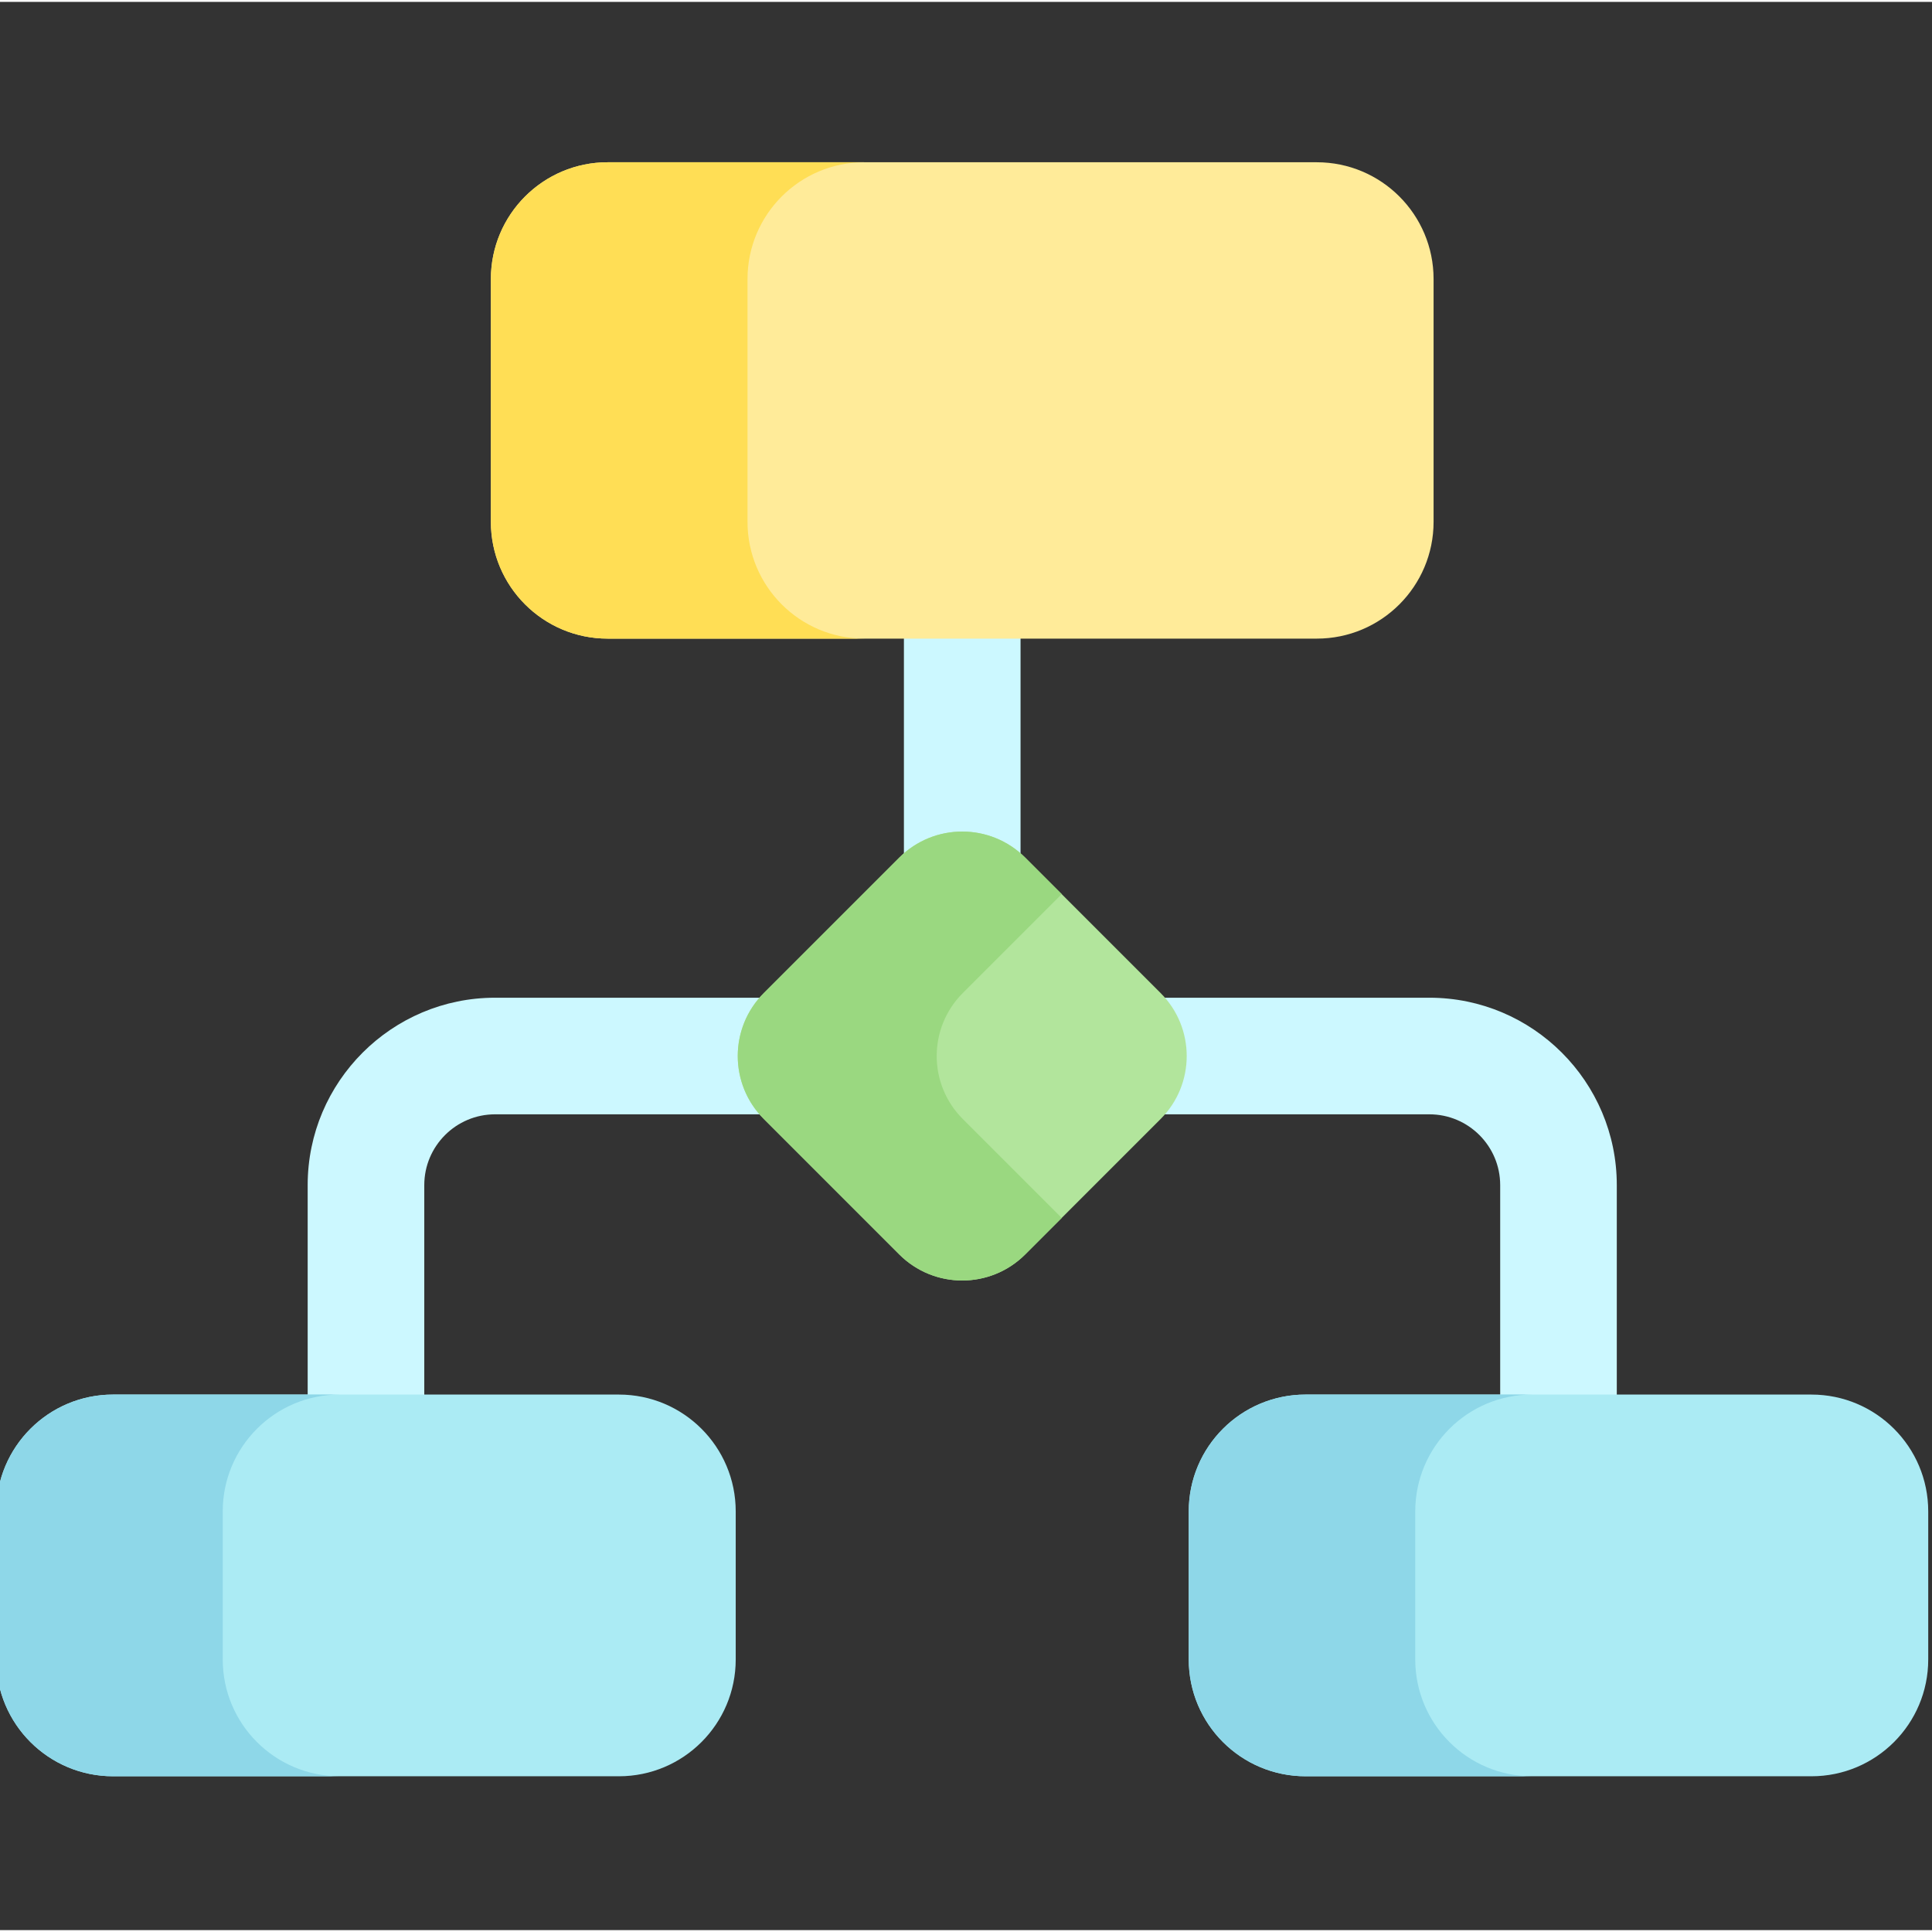 <svg height="511pt" viewBox="1 -42 511.999 511" width="511pt" xmlns="http://www.w3.org/2000/svg"><rect x="1" y="-42" width="511.999" height="511" fill="#333333" stroke="none"/><path d="m379.805 221.906h-247.609c-27.383 0-49.66 22.277-49.66 49.66v81.156h30.902v-81.156c0-10.344 8.414-18.758 18.758-18.758h247.609c10.344 0 18.758 8.414 18.758 18.758v81.156h30.902v-81.156c0-27.383-22.277-49.66-49.66-49.66zm0 0" fill="#ccf8ff"/><path d="m165.016 428.23h-134.059c-17.098 0-30.957-13.859-30.957-30.957v-39.242c0-17.098 13.859-30.957 30.957-30.957h134.059c17.098 0 30.957 13.859 30.957 30.957v39.242c0 17.098-13.859 30.957-30.957 30.957zm0 0" fill="#abebf4"/><path d="m60.027 397.273v-39.242c0-17.098 13.859-30.957 30.957-30.957h-60.027c-17.098 0-30.957 13.859-30.957 30.957v39.242c0 17.098 13.859 30.957 30.957 30.957h60.027c-17.098 0-30.957-13.859-30.957-30.957zm0 0" fill="#8ed7e8"/><path d="m481.043 428.23h-134.059c-17.098 0-30.957-13.859-30.957-30.957v-39.242c0-17.098 13.859-30.957 30.957-30.957h134.059c17.098 0 30.957 13.859 30.957 30.957v39.242c0 17.098-13.859 30.957-30.957 30.957zm0 0" fill="#abebf4"/><path d="m376.055 397.273v-39.242c0-17.098 13.859-30.957 30.953-30.957h-60.023c-17.098 0-30.957 13.859-30.957 30.957v39.242c0 17.098 13.859 30.957 30.957 30.957h60.023c-17.094 0-30.953-13.859-30.953-30.957zm0 0" fill="#8ed7e8"/><path d="m240.547 87.234h30.906v136.668h-30.906zm0 0" fill="#ccf8ff"/><path d="m239.309 289.934-35.883-35.887c-9.219-9.215-9.219-24.16 0-33.379l35.883-35.883c9.219-9.219 24.164-9.219 33.383 0l35.883 35.883c9.219 9.219 9.219 24.164 0 33.379l-35.883 35.887c-9.219 9.215-24.164 9.215-33.383 0zm0 0" fill="#b2e59c"/><path d="m256.148 254.047c-9.219-9.219-9.219-24.164 0-33.379l26.211-26.215-9.668-9.668c-9.219-9.219-24.164-9.219-33.383 0l-35.883 35.883c-9.219 9.219-9.219 24.164 0 33.379l35.883 35.887c9.219 9.219 24.164 9.219 33.383 0l9.668-9.672zm0 0" fill="#9ad880"/><path d="m349.957 126.742h-187.914c-17.098 0-30.957-13.859-30.957-30.957v-64.328c0-17.098 13.859-30.957 30.957-30.957h187.914c17.098 0 30.957 13.859 30.957 30.957v64.328c0 17.098-13.859 30.957-30.957 30.957zm0 0" fill="#ffeb99"/><path d="m199.098 95.785v-64.328c0-17.098 13.863-30.957 30.957-30.957h-68.012c-17.098 0-30.957 13.859-30.957 30.957v64.328c0 17.098 13.859 30.957 30.957 30.957h68.012c-17.094 0-30.957-13.859-30.957-30.957zm0 0" fill="#ffde55"/></svg>